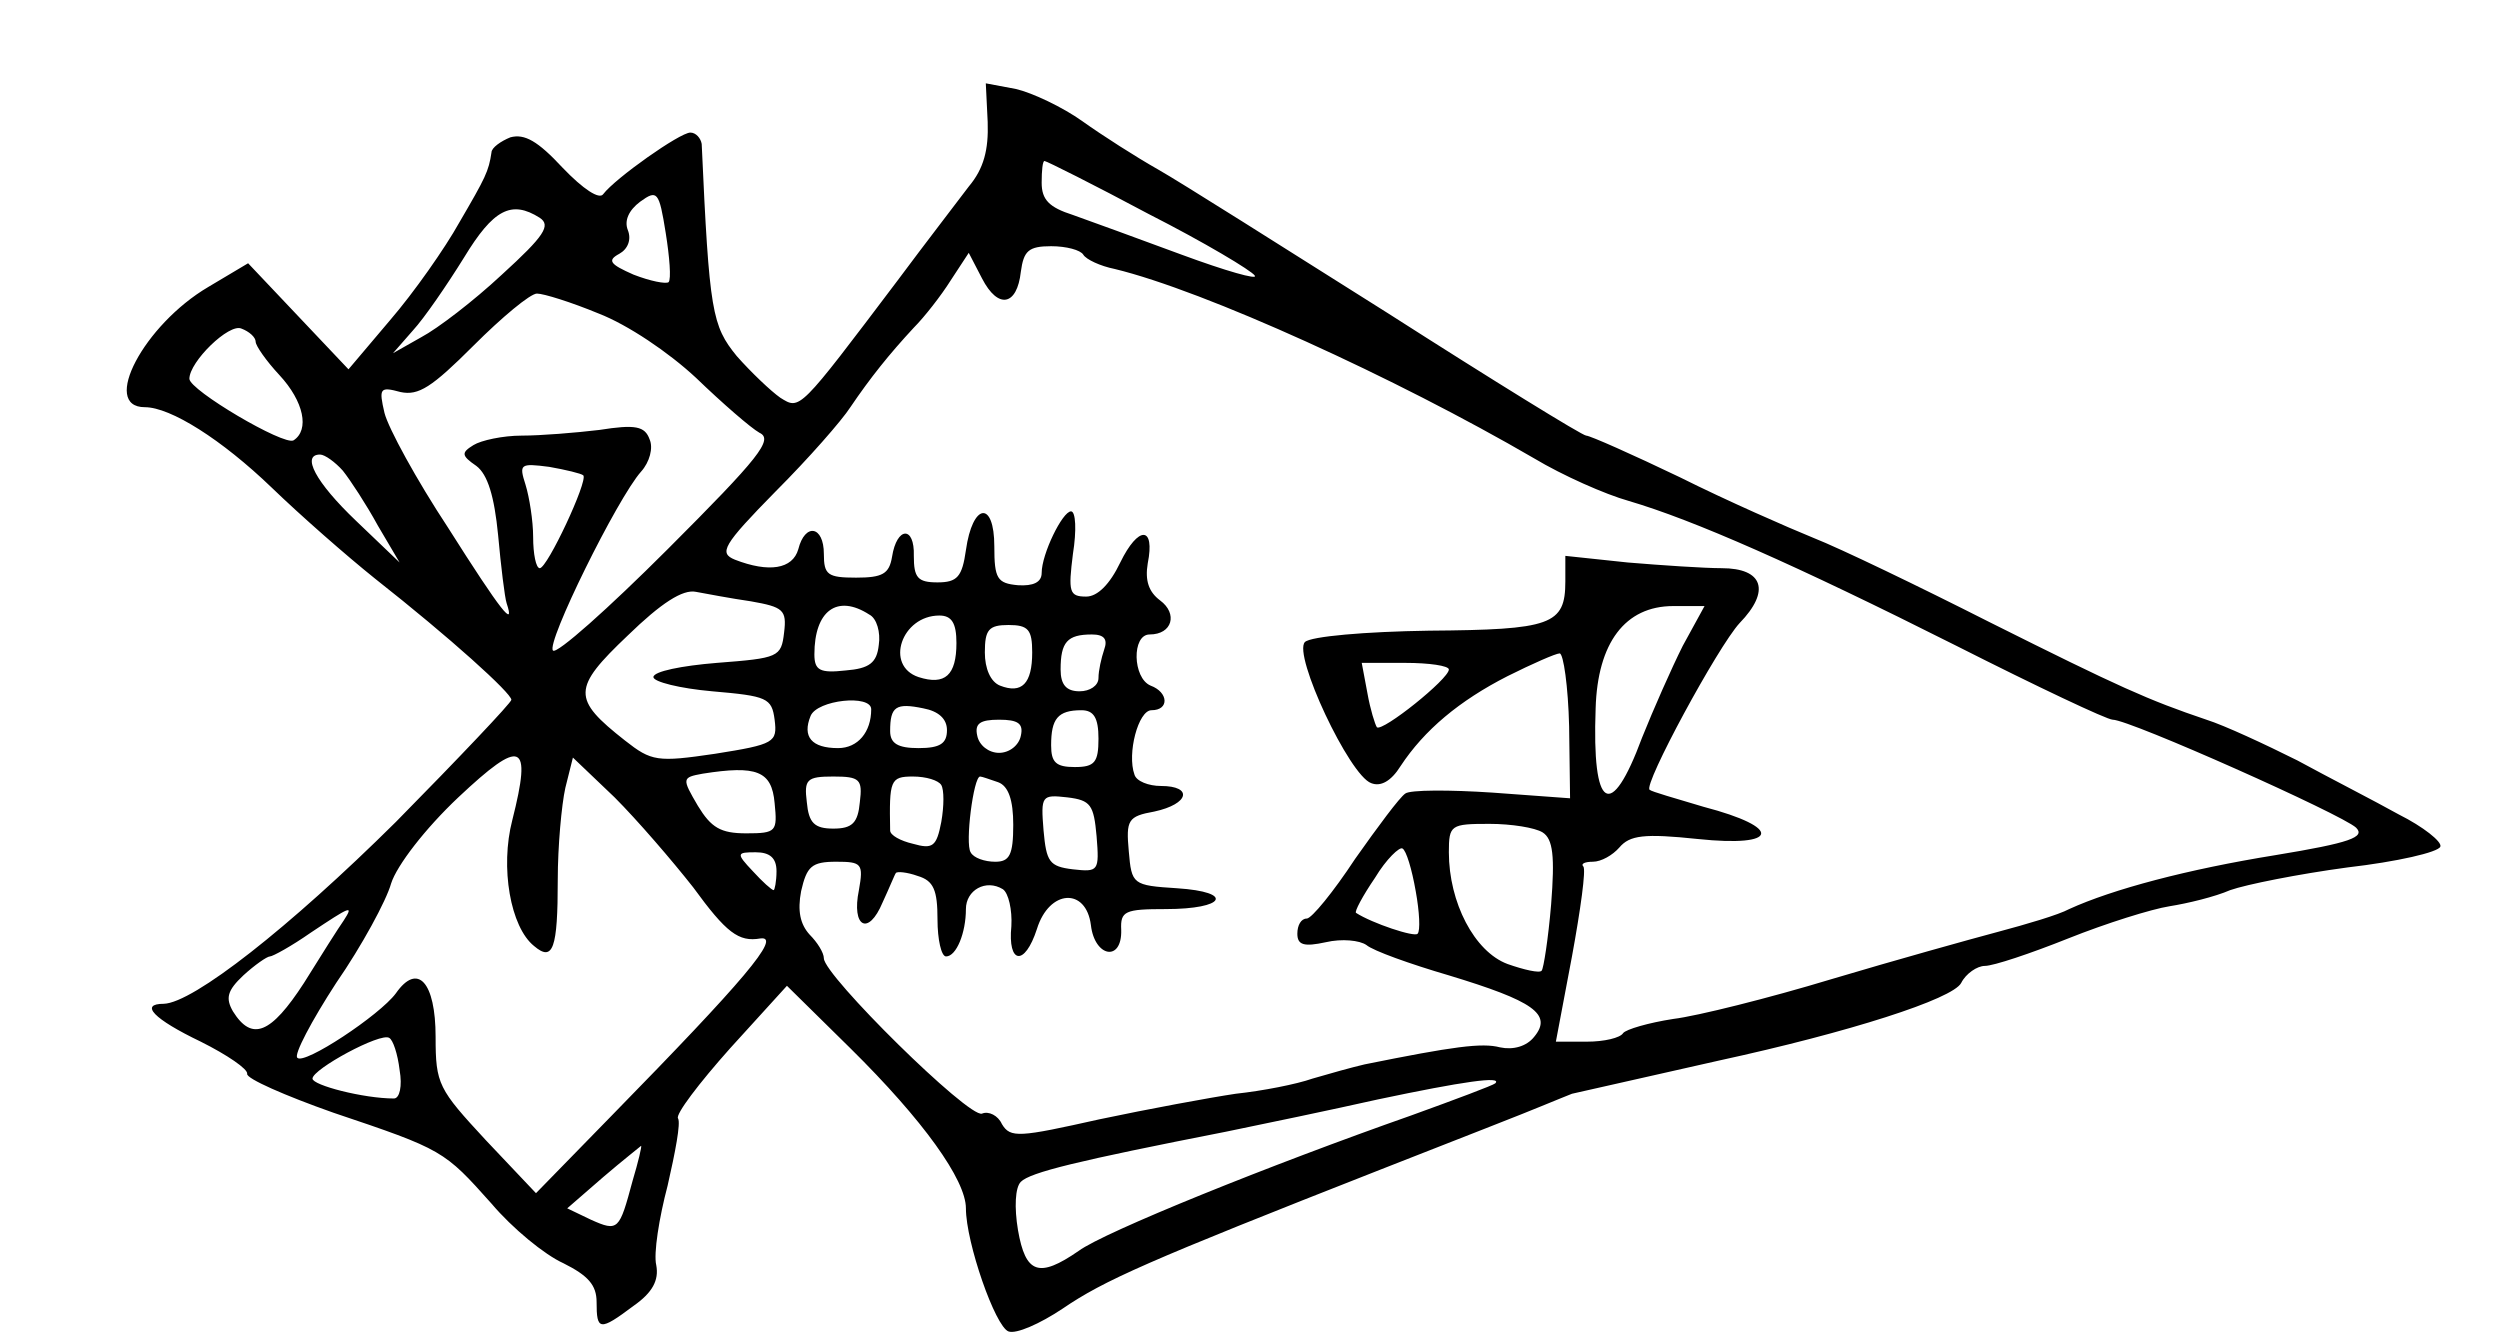 <?xml version="1.0" standalone="no"?>
<!DOCTYPE svg PUBLIC "-//W3C//DTD SVG 20010904//EN"
 "http://www.w3.org/TR/2001/REC-SVG-20010904/DTD/svg10.dtd">
<svg version="1.0" xmlns="http://www.w3.org/2000/svg"
 width="264pt" height="141pt" viewBox="0 0 264 141"
 preserveAspectRatio="xMidYMid meet">
<g transform="translate(0,141) scale(0.1,-0.1)"
fill="#000000" stroke="none">
<path d="M1043 1281 c1 -29 -4 -49 -20 -68 -12 -16 -46 -60 -75 -99 -105 -139
-103 -137 -124 -124 -10 7 -31 27 -46 44 -26 32 -29 46 -37 224 -1 6 -6 12
-12 12 -11 0 -79 -48 -92 -65 -4 -6 -21 5 -43 28 -26 28 -40 36 -55 32 -10 -4
-20 -11 -20 -16 -3 -20 -6 -26 -34 -74 -15 -27 -48 -74 -73 -103 l-44 -52 -53
56 -53 56 -42 -25 c-68 -40 -114 -127 -67 -127 27 0 81 -34 134 -85 30 -29 79
-72 109 -96 80 -63 144 -121 144 -128 0 -3 -55 -61 -122 -129 -113 -112 -214
-191 -245 -192 -26 0 -11 -16 39 -40 28 -14 50 -29 49 -34 -1 -5 40 -23 91
-41 116 -39 117 -40 167 -96 22 -26 56 -54 76 -63 26 -13 35 -23 35 -41 0 -30
3 -31 39 -4 20 14 27 27 24 43 -3 12 3 50 12 84 8 35 14 66 11 71 -3 4 22 37
55 74 l60 66 67 -66 c77 -76 122 -139 122 -169 0 -36 31 -125 45 -130 8 -3 33
8 57 24 44 30 89 50 336 147 79 31 156 61 170 67 15 6 29 12 32 13 9 2 115 26
155 35 138 30 247 65 256 82 5 10 17 18 25 18 9 0 48 13 88 29 40 16 88 31
107 34 19 3 48 10 64 17 17 6 72 17 124 24 52 6 96 16 98 22 2 5 -18 21 -44
34 -25 14 -74 39 -107 57 -34 17 -77 37 -96 43 -62 21 -91 34 -229 103 -75 38
-158 78 -186 89 -27 11 -91 39 -141 64 -50 24 -95 44 -99 44 -4 0 -98 58 -209
129 -111 70 -220 139 -243 152 -23 13 -59 36 -80 51 -21 15 -53 30 -70 34
l-32 6 2 -41z m170 -97 c59 -30 109 -60 112 -65 4 -5 -31 5 -77 22 -46 17 -98
36 -115 42 -25 8 -33 16 -33 34 0 13 1 23 3 23 2 0 52 -25 110 -56z m-507 -72
c-3 -2 -19 1 -37 8 -25 11 -28 15 -15 22 9 5 13 15 9 25 -4 10 1 21 13 30 18
13 20 11 27 -33 4 -25 6 -49 3 -52z m-136 68 c12 -8 5 -19 -40 -60 -30 -28
-68 -57 -85 -66 l-30 -17 21 24 c12 13 36 48 54 77 31 51 50 61 80 42z m574
-39 c3 -5 18 -12 33 -15 95 -23 297 -115 443 -200 30 -18 75 -38 100 -45 68
-20 175 -67 346 -153 85 -43 159 -78 165 -78 18 0 242 -100 257 -114 10 -10
-6 -16 -85 -29 -93 -15 -172 -36 -218 -57 -11 -6 -45 -16 -75 -24 -30 -8 -109
-30 -176 -50 -66 -20 -142 -39 -167 -42 -26 -4 -50 -11 -53 -15 -3 -5 -20 -9
-38 -9 l-33 0 17 90 c9 49 15 92 12 95 -3 3 2 5 10 5 9 0 21 7 28 15 11 13 26
15 83 9 86 -9 90 12 6 34 -30 9 -55 16 -57 18 -7 5 72 151 95 176 33 34 25 58
-19 58 -18 0 -63 3 -99 6 l-66 7 0 -27 c0 -46 -15 -51 -144 -52 -67 -1 -125
-6 -131 -12 -13 -13 47 -141 70 -149 10 -4 21 2 31 18 25 38 62 69 113 95 26
13 51 24 55 24 4 0 9 -35 10 -77 l1 -76 -82 6 c-45 3 -87 3 -92 -1 -6 -4 -29
-35 -53 -69 -23 -35 -46 -63 -51 -63 -6 0 -10 -7 -10 -16 0 -12 7 -14 30 -9
17 4 36 2 43 -3 7 -6 46 -20 87 -32 89 -27 110 -41 90 -65 -8 -10 -22 -14 -36
-11 -19 5 -49 1 -143 -18 -13 -3 -38 -10 -55 -15 -17 -6 -53 -13 -81 -16 -27
-4 -92 -16 -144 -27 -85 -19 -94 -20 -103 -5 -4 9 -14 14 -21 11 -14 -5 -167
146 -167 164 0 6 -7 17 -15 25 -10 11 -13 25 -9 46 6 26 11 31 37 31 27 0 29
-2 24 -30 -8 -39 10 -49 25 -13 7 15 13 30 14 31 1 2 12 1 23 -3 17 -5 21 -15
21 -46 0 -21 4 -39 9 -39 11 0 21 25 21 50 0 20 21 32 39 21 6 -4 10 -22 9
-39 -4 -40 14 -43 27 -3 13 42 52 44 57 4 4 -34 33 -39 32 -5 -1 20 4 22 47
22 63 0 73 18 12 22 -47 3 -48 4 -51 39 -3 33 -1 37 27 42 37 8 41 27 7 27
-13 0 -26 5 -28 12 -8 22 4 68 18 68 19 0 18 19 -1 26 -19 8 -20 54 -1 54 24
0 30 22 11 36 -12 9 -16 21 -13 39 8 40 -10 40 -29 1 -11 -23 -24 -36 -36 -36
-18 0 -19 5 -14 45 4 25 3 45 -2 45 -9 0 -31 -45 -31 -65 0 -10 -9 -14 -25
-13 -22 2 -25 7 -25 41 0 49 -23 46 -30 -4 -4 -28 -9 -34 -30 -34 -21 0 -25 5
-25 28 1 32 -18 31 -23 -1 -3 -18 -10 -22 -38 -22 -30 0 -34 3 -34 25 0 30
-20 33 -27 5 -6 -21 -31 -25 -67 -11 -17 7 -13 15 43 72 35 35 70 75 79 89 21
31 41 56 67 84 11 11 29 34 39 50 l19 29 14 -27 c17 -33 37 -29 41 7 3 22 8
27 32 27 16 0 31 -4 34 -9z m-512 -62 c31 -12 74 -41 103 -68 28 -27 58 -53
67 -58 15 -7 0 -26 -97 -123 -63 -63 -117 -111 -121 -107 -8 7 68 161 93 189
9 10 13 25 9 34 -5 14 -15 16 -53 10 -25 -3 -62 -6 -82 -6 -20 0 -43 -5 -51
-10 -13 -8 -13 -11 3 -22 12 -9 19 -32 23 -73 3 -33 7 -66 9 -72 9 -27 -5 -10
-62 80 -33 50 -63 105 -67 121 -6 26 -5 28 17 22 19 -4 33 5 77 49 30 30 60
55 67 55 7 0 36 -9 65 -21z m-362 -30 c0 -4 11 -20 25 -35 26 -28 32 -58 15
-69 -10 -6 -110 53 -110 65 0 18 42 59 55 53 8 -3 15 -9 15 -14z m92 -136 c8
-10 25 -36 37 -58 l23 -39 -46 44 c-43 41 -58 70 -38 70 5 0 16 -8 24 -17z
m254 -5 c5 -6 -38 -98 -46 -98 -4 0 -7 15 -7 33 0 17 -4 42 -8 55 -7 22 -6 23
25 19 17 -3 34 -7 36 -9z m177 -133 c34 -6 38 -9 35 -33 -3 -26 -6 -27 -71
-32 -37 -3 -67 -9 -67 -15 0 -5 28 -12 62 -15 58 -5 63 -7 66 -30 3 -24 0 -26
-63 -36 -61 -9 -67 -8 -95 14 -56 44 -56 55 3 111 35 34 58 49 72 46 11 -2 37
-7 58 -10z m125 -14 c8 -4 12 -19 10 -32 -2 -19 -10 -25 -35 -27 -27 -3 -33 0
-33 17 0 46 24 64 58 42z m859 -33 c-12 -24 -31 -67 -43 -97 -33 -89 -53 -77
-49 31 2 69 31 108 82 108 l33 0 -23 -42z m-767 3 c0 -34 -12 -45 -40 -36 -36
12 -18 65 22 65 13 0 18 -8 18 -29z m80 -10 c0 -33 -11 -44 -34 -35 -10 4 -16
18 -16 35 0 24 4 29 25 29 21 0 25 -5 25 -29z m76 3 c-3 -9 -6 -22 -6 -30 0
-8 -9 -14 -20 -14 -14 0 -20 7 -20 23 0 29 7 37 33 37 13 0 17 -5 13 -16z
m364 -21 c0 -10 -70 -66 -76 -61 -2 3 -7 19 -10 36 l-6 32 46 0 c25 0 46 -3
46 -7z m-610 -42 c0 -24 -14 -41 -35 -41 -28 0 -38 12 -29 34 7 17 64 23 64 7z
m80 -22 c0 -14 -7 -19 -30 -19 -22 0 -30 5 -30 18 0 26 6 30 35 24 16 -3 25
-11 25 -23z m160 -9 c0 -25 -4 -30 -25 -30 -20 0 -25 5 -25 23 0 28 7 37 32
37 13 0 18 -8 18 -30z m-82 3 c-2 -10 -12 -18 -23 -18 -11 0 -21 8 -23 18 -3
13 3 17 23 17 20 0 26 -4 23 -17z m-537 -89 c-13 -50 -2 -113 23 -133 20 -17
25 -3 25 70 0 35 4 79 8 97 l8 32 44 -42 c24 -24 61 -67 83 -95 35 -48 48 -58
71 -54 23 3 -18 -45 -156 -186 l-81 -83 -53 56 c-50 54 -53 59 -53 109 0 58
-19 79 -42 46 -17 -23 -97 -76 -104 -68 -4 3 15 39 41 79 27 39 53 87 58 105
6 19 36 58 71 91 67 63 78 59 57 -24z m277 18 c3 -30 2 -32 -30 -32 -27 0 -37
6 -51 29 -17 29 -17 30 5 34 57 9 73 3 76 -31z m90 1 c-2 -22 -8 -28 -28 -28
-20 0 -26 6 -28 28 -3 24 0 27 28 27 28 0 31 -3 28 -27z m86 18 c3 -5 3 -22 0
-39 -5 -26 -9 -29 -30 -23 -13 3 -24 9 -24 14 -1 53 0 57 24 57 14 0 27 -4 30
-9z m60 3 c11 -4 16 -19 16 -45 0 -32 -4 -39 -19 -39 -11 0 -23 4 -26 10 -6 9
3 80 10 80 2 0 10 -3 19 -6z m104 -57 c3 -37 2 -38 -25 -35 -25 3 -28 8 -31
41 -3 37 -2 38 25 35 25 -3 28 -8 31 -41z m471 4 c11 -7 13 -25 9 -76 -3 -36
-8 -68 -10 -70 -2 -3 -19 1 -36 7 -35 13 -62 65 -62 118 0 29 2 30 43 30 23 0
48 -4 56 -9z m-134 -62 c4 -22 5 -42 2 -45 -3 -4 -48 11 -65 22 -2 1 7 18 20
37 12 20 26 33 29 31 4 -2 10 -22 14 -45z m-675 21 c0 -11 -2 -20 -3 -20 -2 0
-12 9 -22 20 -18 19 -17 20 3 20 15 0 22 -6 22 -20z m-457 -52 c-5 -7 -24 -37
-42 -66 -35 -54 -55 -62 -75 -30 -8 14 -6 22 11 38 12 11 25 20 28 20 3 0 23
11 43 25 42 28 46 30 35 13z m59 -158 c3 -17 0 -30 -6 -30 -32 0 -86 14 -86
21 0 10 72 49 81 43 4 -2 9 -17 11 -34z m1157 -14 c-2 -2 -42 -17 -89 -34
-148 -52 -324 -123 -351 -143 -42 -29 -56 -24 -64 22 -4 24 -3 45 3 51 10 10
59 22 217 53 39 8 111 23 160 34 90 19 132 25 124 17z m-911 -103 c-14 -52
-15 -54 -44 -41 l-25 12 38 33 c21 18 39 32 40 33 1 0 -3 -17 -9 -37z"/>
</g>
</svg>
